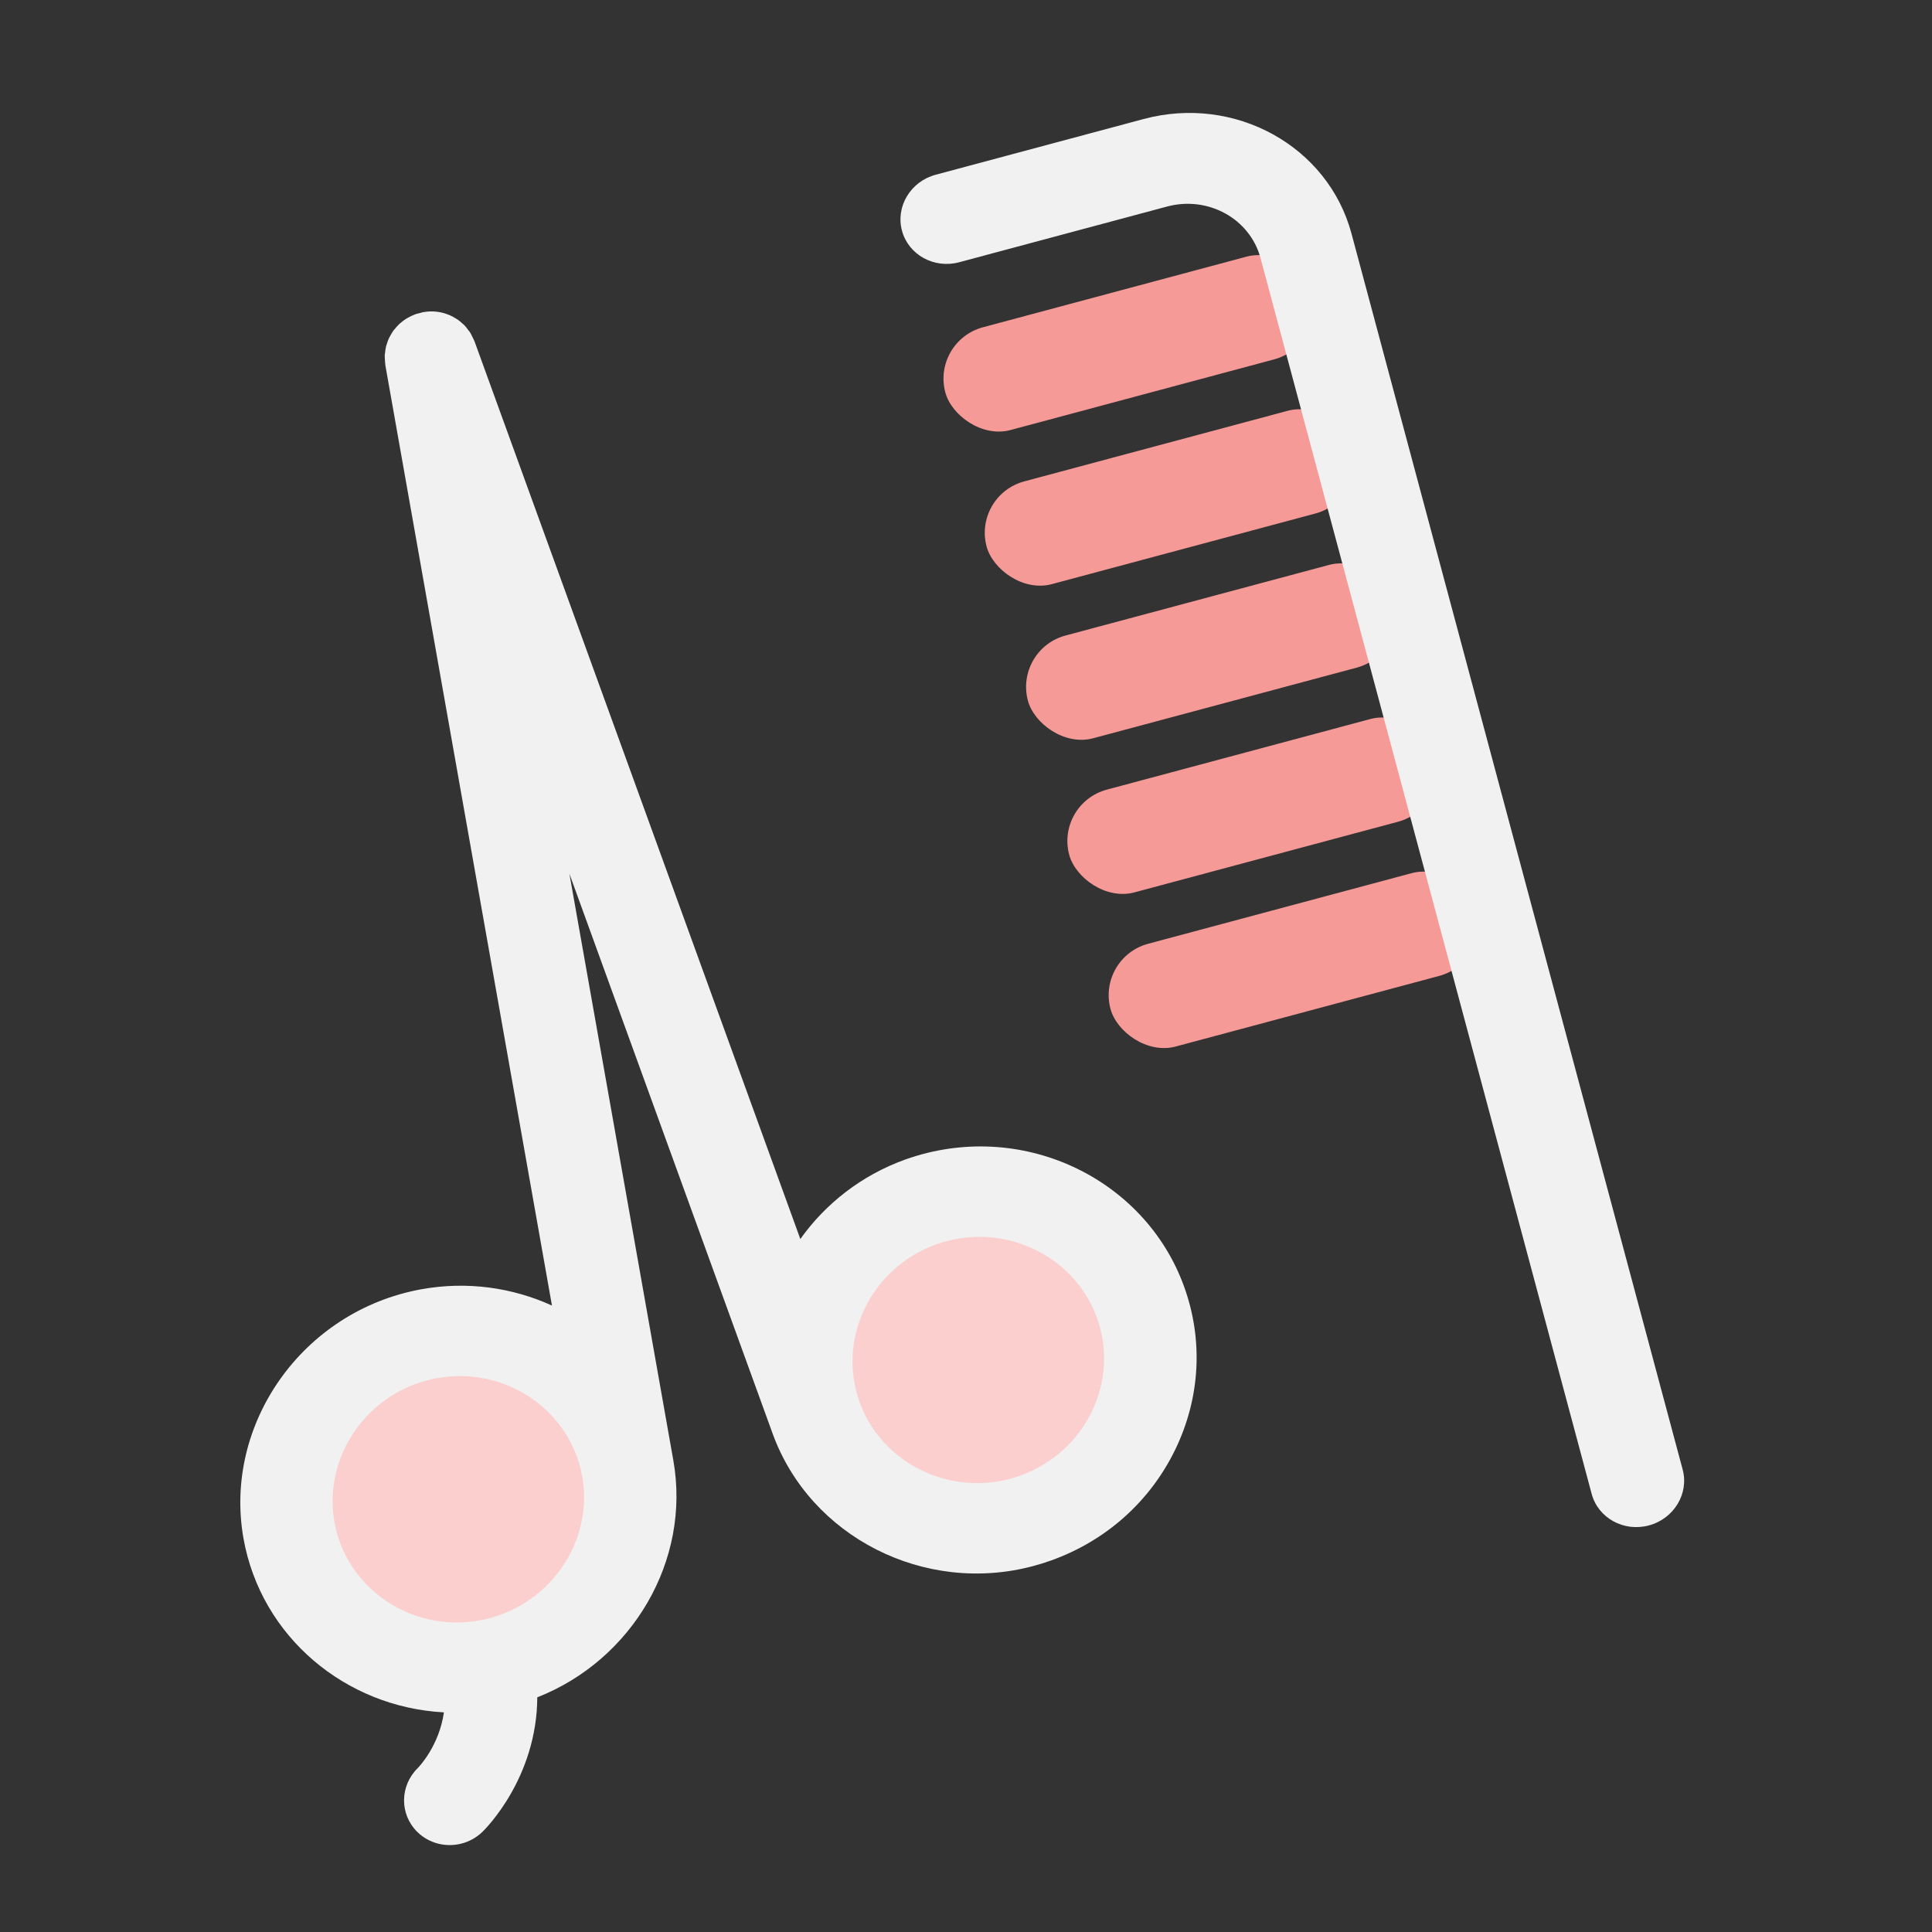 <svg xmlns="http://www.w3.org/2000/svg" width="96" height="96" viewBox="0 0 96 96">
  <rect x="0" y="0" width="96" height="96" fill="#333333" stroke="none"/>
  <g fill="none" fill-rule="evenodd" transform="rotate(-15 81.622 20.694)">
    <g>
      <path fill="#F1F1F1" d="M36.683,46.874 C34.362,47.067 32.276,47.972 30.616,49.34 L26.521,2.048 C26.518,2.029 26.512,2.015 26.51,1.999 C26.504,1.942 26.488,1.888 26.479,1.834 C26.46,1.742 26.448,1.648 26.418,1.561 C26.402,1.515 26.381,1.477 26.362,1.432 C26.326,1.337 26.288,1.243 26.241,1.156 C26.222,1.126 26.201,1.099 26.183,1.072 C26.122,0.977 26.061,0.883 25.986,0.796 C25.973,0.78 25.958,0.769 25.945,0.755 C25.859,0.66 25.767,0.569 25.67,0.492 C25.665,0.49 25.662,0.487 25.657,0.484 C25.313,0.214 24.891,0.041 24.434,0.006 C24.429,0.006 24.426,0.003 24.421,0.003 C24.368,-0.002 24.318,0.006 24.268,0.006 C24.191,0.006 24.115,-0.005 24.036,0.003 C24.027,0.003 24.022,0.006 24.014,0.008 C23.881,0.019 23.753,0.044 23.629,0.078 C23.607,0.083 23.589,0.086 23.57,0.091 C23.441,0.127 23.319,0.178 23.201,0.235 C23.185,0.243 23.17,0.248 23.154,0.256 C23.04,0.316 22.938,0.386 22.838,0.459 C22.819,0.473 22.801,0.483 22.782,0.495 C22.69,0.57 22.605,0.655 22.524,0.743 C22.508,0.764 22.488,0.779 22.469,0.8 C22.394,0.884 22.333,0.98 22.273,1.075 C22.256,1.103 22.233,1.13 22.217,1.159 C22.167,1.246 22.131,1.345 22.09,1.442 C22.074,1.48 22.054,1.52 22.04,1.561 C22.012,1.651 21.995,1.747 21.976,1.842 C21.968,1.893 21.952,1.945 21.948,1.999 C21.945,2.017 21.94,2.032 21.937,2.05 L17.839,49.34 C16.18,47.974 14.094,47.069 11.769,46.877 C5.785,46.392 0.538,50.807 0.039,56.544 C-0.391,61.51 2.782,65.967 7.422,67.476 C6.762,69.015 5.544,69.757 5.447,69.815 C4.359,70.431 3.979,71.786 4.599,72.859 C5.022,73.591 5.801,74 6.6,74 C6.983,74 7.371,73.905 7.73,73.708 C7.886,73.624 11.039,71.83 12.096,67.955 C17.135,67.385 21.238,63.366 21.674,58.326 L24.23,28.841 L26.784,58.326 C27.257,63.768 32.004,68.032 37.592,68.032 L37.595,68.032 C37.902,68.032 38.207,68.019 38.52,67.994 C41.409,67.756 44.028,66.434 45.9,64.271 C47.773,62.107 48.668,59.362 48.422,56.544 C47.924,50.807 42.726,46.392 36.683,46.874 Z"/>
      <path fill="#FBCFCE" d="M43.837 56.921C43.979 58.547 43.462 60.13 42.385 61.376 41.305 62.623 39.794 63.385 38.129 63.525 34.677 63.812 31.651 61.26 31.363 57.949 31.073 54.591 33.635 51.631 37.07 51.345 37.25 51.329 37.427 51.324 37.604 51.324 40.829 51.324 43.568 53.78 43.837 56.921zM10.328 63.524C6.887 63.24 4.326 60.277 4.615 56.92 4.89 53.781 7.629 51.324 10.85 51.324 11.027 51.324 11.206 51.329 11.381 51.345 14.822 51.631 17.382 54.591 17.093 57.946 16.805 61.26 13.775 63.802 10.328 63.524z"/>
    </g>
    <rect width="18.846" height="5.286" x="48.462" y="7.929" fill="#F69A98" rx="2.643"/>
    <rect width="18.846" height="5.286" x="48.462" y="15.857" fill="#F69A98" rx="2.643"/>
    <rect width="18.846" height="5.286" x="48.462" y="23.786" fill="#F69A98" rx="2.643"/>
    <rect width="18.846" height="5.286" x="48.462" y="31.714" fill="#F69A98" rx="2.643"/>
    <rect width="18.846" height="5.286" x="48.462" y="39.643" fill="#F69A98" rx="2.643"/>
    <path fill="#F1F1F1" d="M65.319,71.75 C65.319,72.992 66.366,74 67.658,74 C68.951,74 70,72.991 70,71.75 L70,8.176 C70,3.668 66.185,3.41060513e-13 61.498,3.41060513e-13 L50.801,3.41060513e-13 C49.509,3.41060513e-13 48.462,1.006 48.462,2.25 C48.462,3.493 49.511,4.502 50.801,4.502 L61.498,4.502 C63.602,4.502 65.318,6.15 65.318,8.174 L65.319,71.75 Z"/>
  </g>
</svg>
